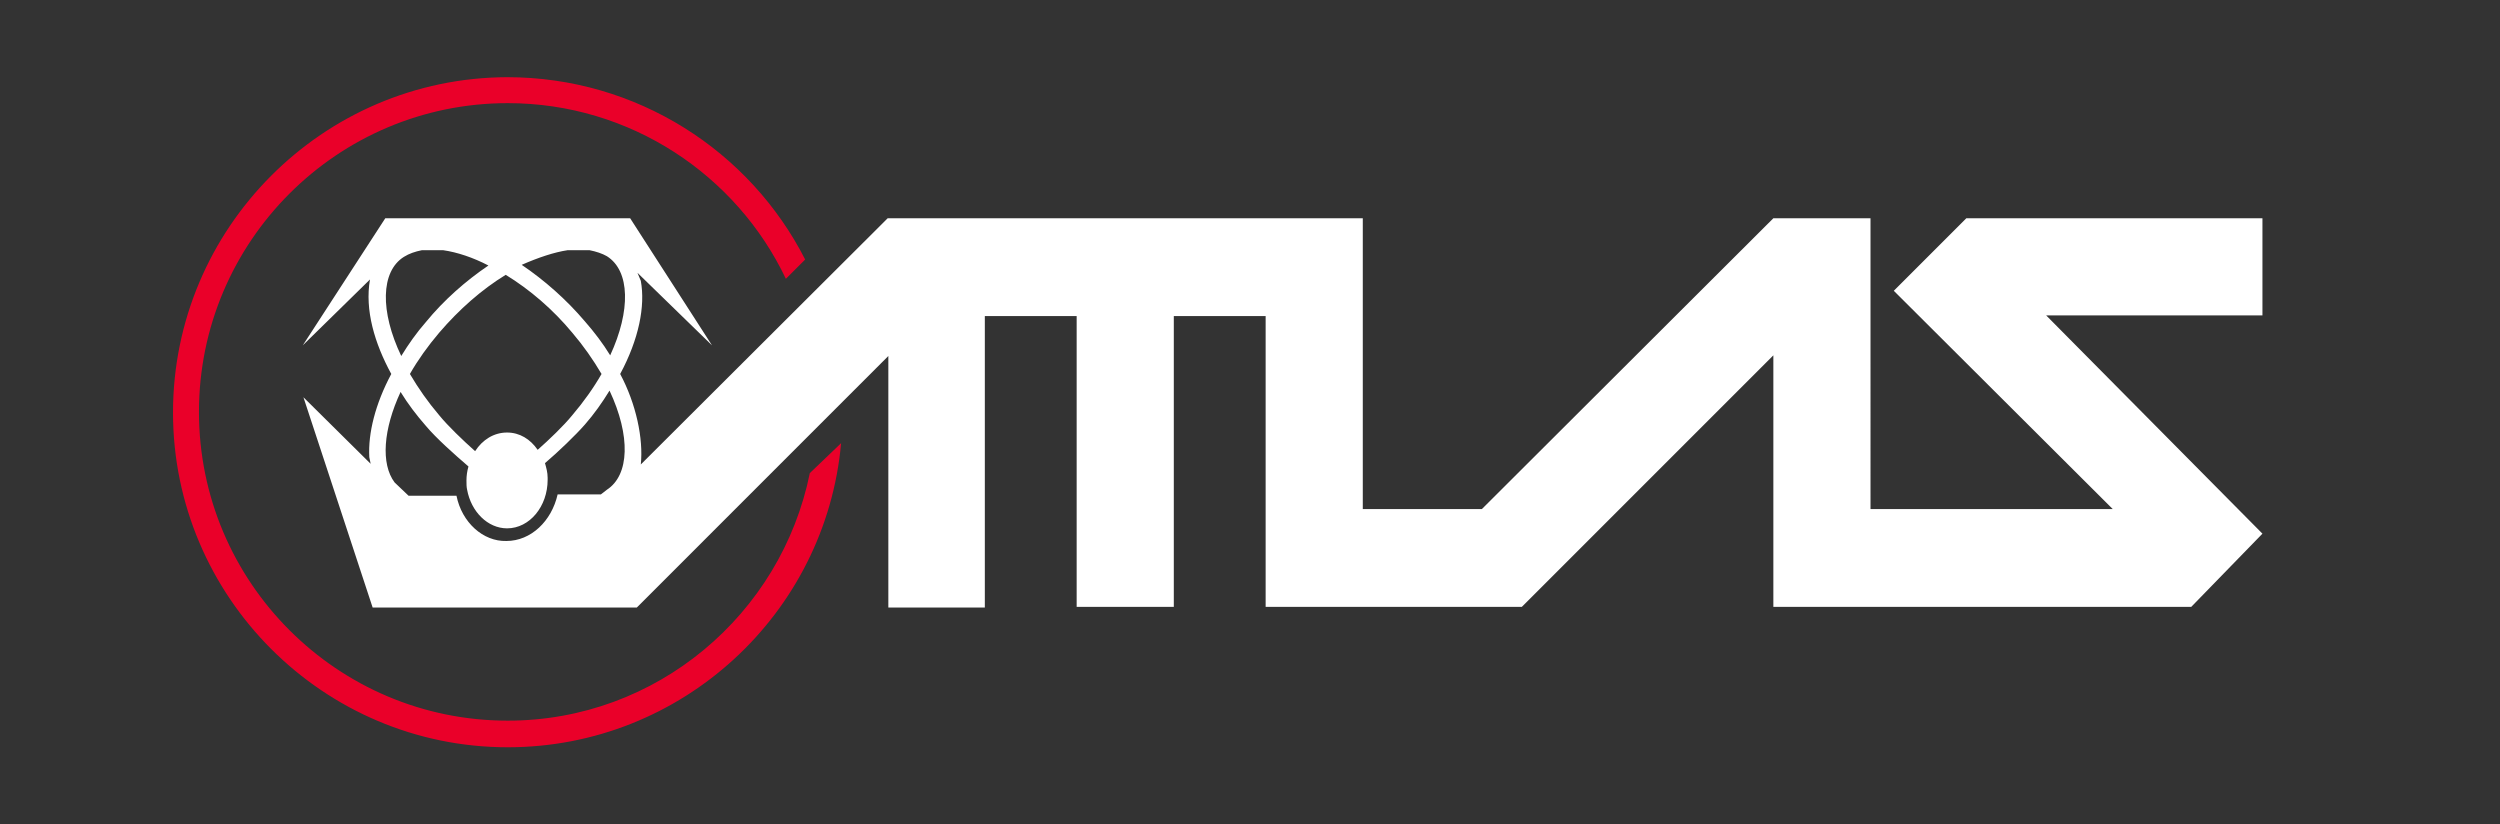 <?xml version="1.0" encoding="utf-8"?>
<!-- Generator: Adobe Illustrator 22.1.0, SVG Export Plug-In . SVG Version: 6.00 Build 0)  -->
<svg version="1.1" id="Layer_1" xmlns="http://www.w3.org/2000/svg" xmlns:xlink="http://www.w3.org/1999/xlink" x="0px" y="0px"
	 viewBox="0 0 375.7 123.9" style="enable-background:new 0 0 375.7 123.9;" xml:space="preserve">
<rect x="0" y="0" width="375.7" height="123.9" fill="#333333" stroke="none"/>
<style type="text/css">
	.st0{fill:#EA0029;}
	.st1{fill:#FFFFFF;}
</style>
<path class="st0" d="M121.7,71.1c-4.3,21.2-23,37.2-45.4,37.2c-25.6,0-46.4-20.8-46.4-46.4s20.8-46.4,46.4-46.4
	c18.4,0,34.4,10.8,41.8,26.4L121,39c-8.3-16.3-25.3-27.4-44.8-27.4C48.5,11.7,26,34.3,26,62s22.6,50.3,50.3,50.3
	c26.2,0,47.8-20.1,50.1-45.7L121.7,71.1z"/>
<path class="st1" d="M340,32.8h-44.5l-10.9,10.9l32.9,32.8h-36.4V32.8h-14.6l-43.8,43.7h-17.9V32.8h-71.4l-37.1,37
	c0.4-3.9-0.7-9.1-3.1-13.6C96,51,97,46,96.3,42.2L95.8,41L107,51.9L94.7,32.8H57.9L45.5,51.9L55.6,42c-0.8,4.6,0.7,9.6,3.2,14.2
	c-2.4,4.5-3.5,8.9-3.3,12.5l0.2,1l-10.1-10L56,91.3h19.1l0,0h20.6l37.8-37.8v37.8H148V47.5h13.8v43.7h14.6V47.5h13.8v43.7h38.5
	l37.8-37.8v37.8h62.8l10.7-11l-32.5-32.8H340V32.8z M85.3,37.6h3.3c1,0.2,1.9,0.5,2.6,0.9c3.5,2.2,3.6,8.2,0.5,14.9
	c-1.1-1.8-2.4-3.5-3.8-5.1c-2.8-3.3-6.1-6.2-9.5-8.5C80.9,38.7,83.3,37.9,85.3,37.6z M86,50c1.7,2,3.1,4,4.4,6.2
	c-1.2,2.1-2.7,4.2-4.4,6.2c-1.3,1.6-3.5,3.7-5.2,5.2C79.7,66,78.1,65,76.2,65c-2,0-3.7,1.1-4.8,2.8c-1.8-1.6-4.1-3.8-5.4-5.4
	c-1.7-2-3.1-4-4.4-6.2c1.2-2.1,2.7-4.2,4.4-6.2c3-3.5,6.4-6.5,10-8.7C79.6,43.5,83.1,46.5,86,50z M60.7,38.6c0.8-0.5,1.7-0.8,2.7-1
	h2.8h0.4c2.1,0.3,4.5,1.1,6.8,2.3c-3.4,2.3-6.7,5.2-9.4,8.5c-1.4,1.6-2.6,3.3-3.7,5.1C57.1,46.8,57.2,40.8,60.7,38.6z M68.6,74.5
	h-7.2l-2.1-2c-2.1-2.8-1.7-8,0.9-13.6c1.1,1.8,2.4,3.5,3.8,5.1c1.5,1.8,4.3,4.3,6.4,6.1c-0.2,0.7-0.3,1.4-0.3,2.1c0,0.5,0,1,0.1,1.4
	c0.6,3.3,3.1,5.8,6,5.8c3.4,0,6.1-3.3,6.1-7.3v-0.3l0,0c0-0.8-0.2-1.5-0.4-2.2c2-1.7,4.6-4.2,6-5.8c1.4-1.6,2.6-3.3,3.7-5.1
	c3.2,6.8,3,12.7-0.4,14.9l-0.9,0.7h-6.5c-0.9,4-4,7-7.7,7C72.6,81.4,69.4,78.5,68.6,74.5z"/>
</svg>
